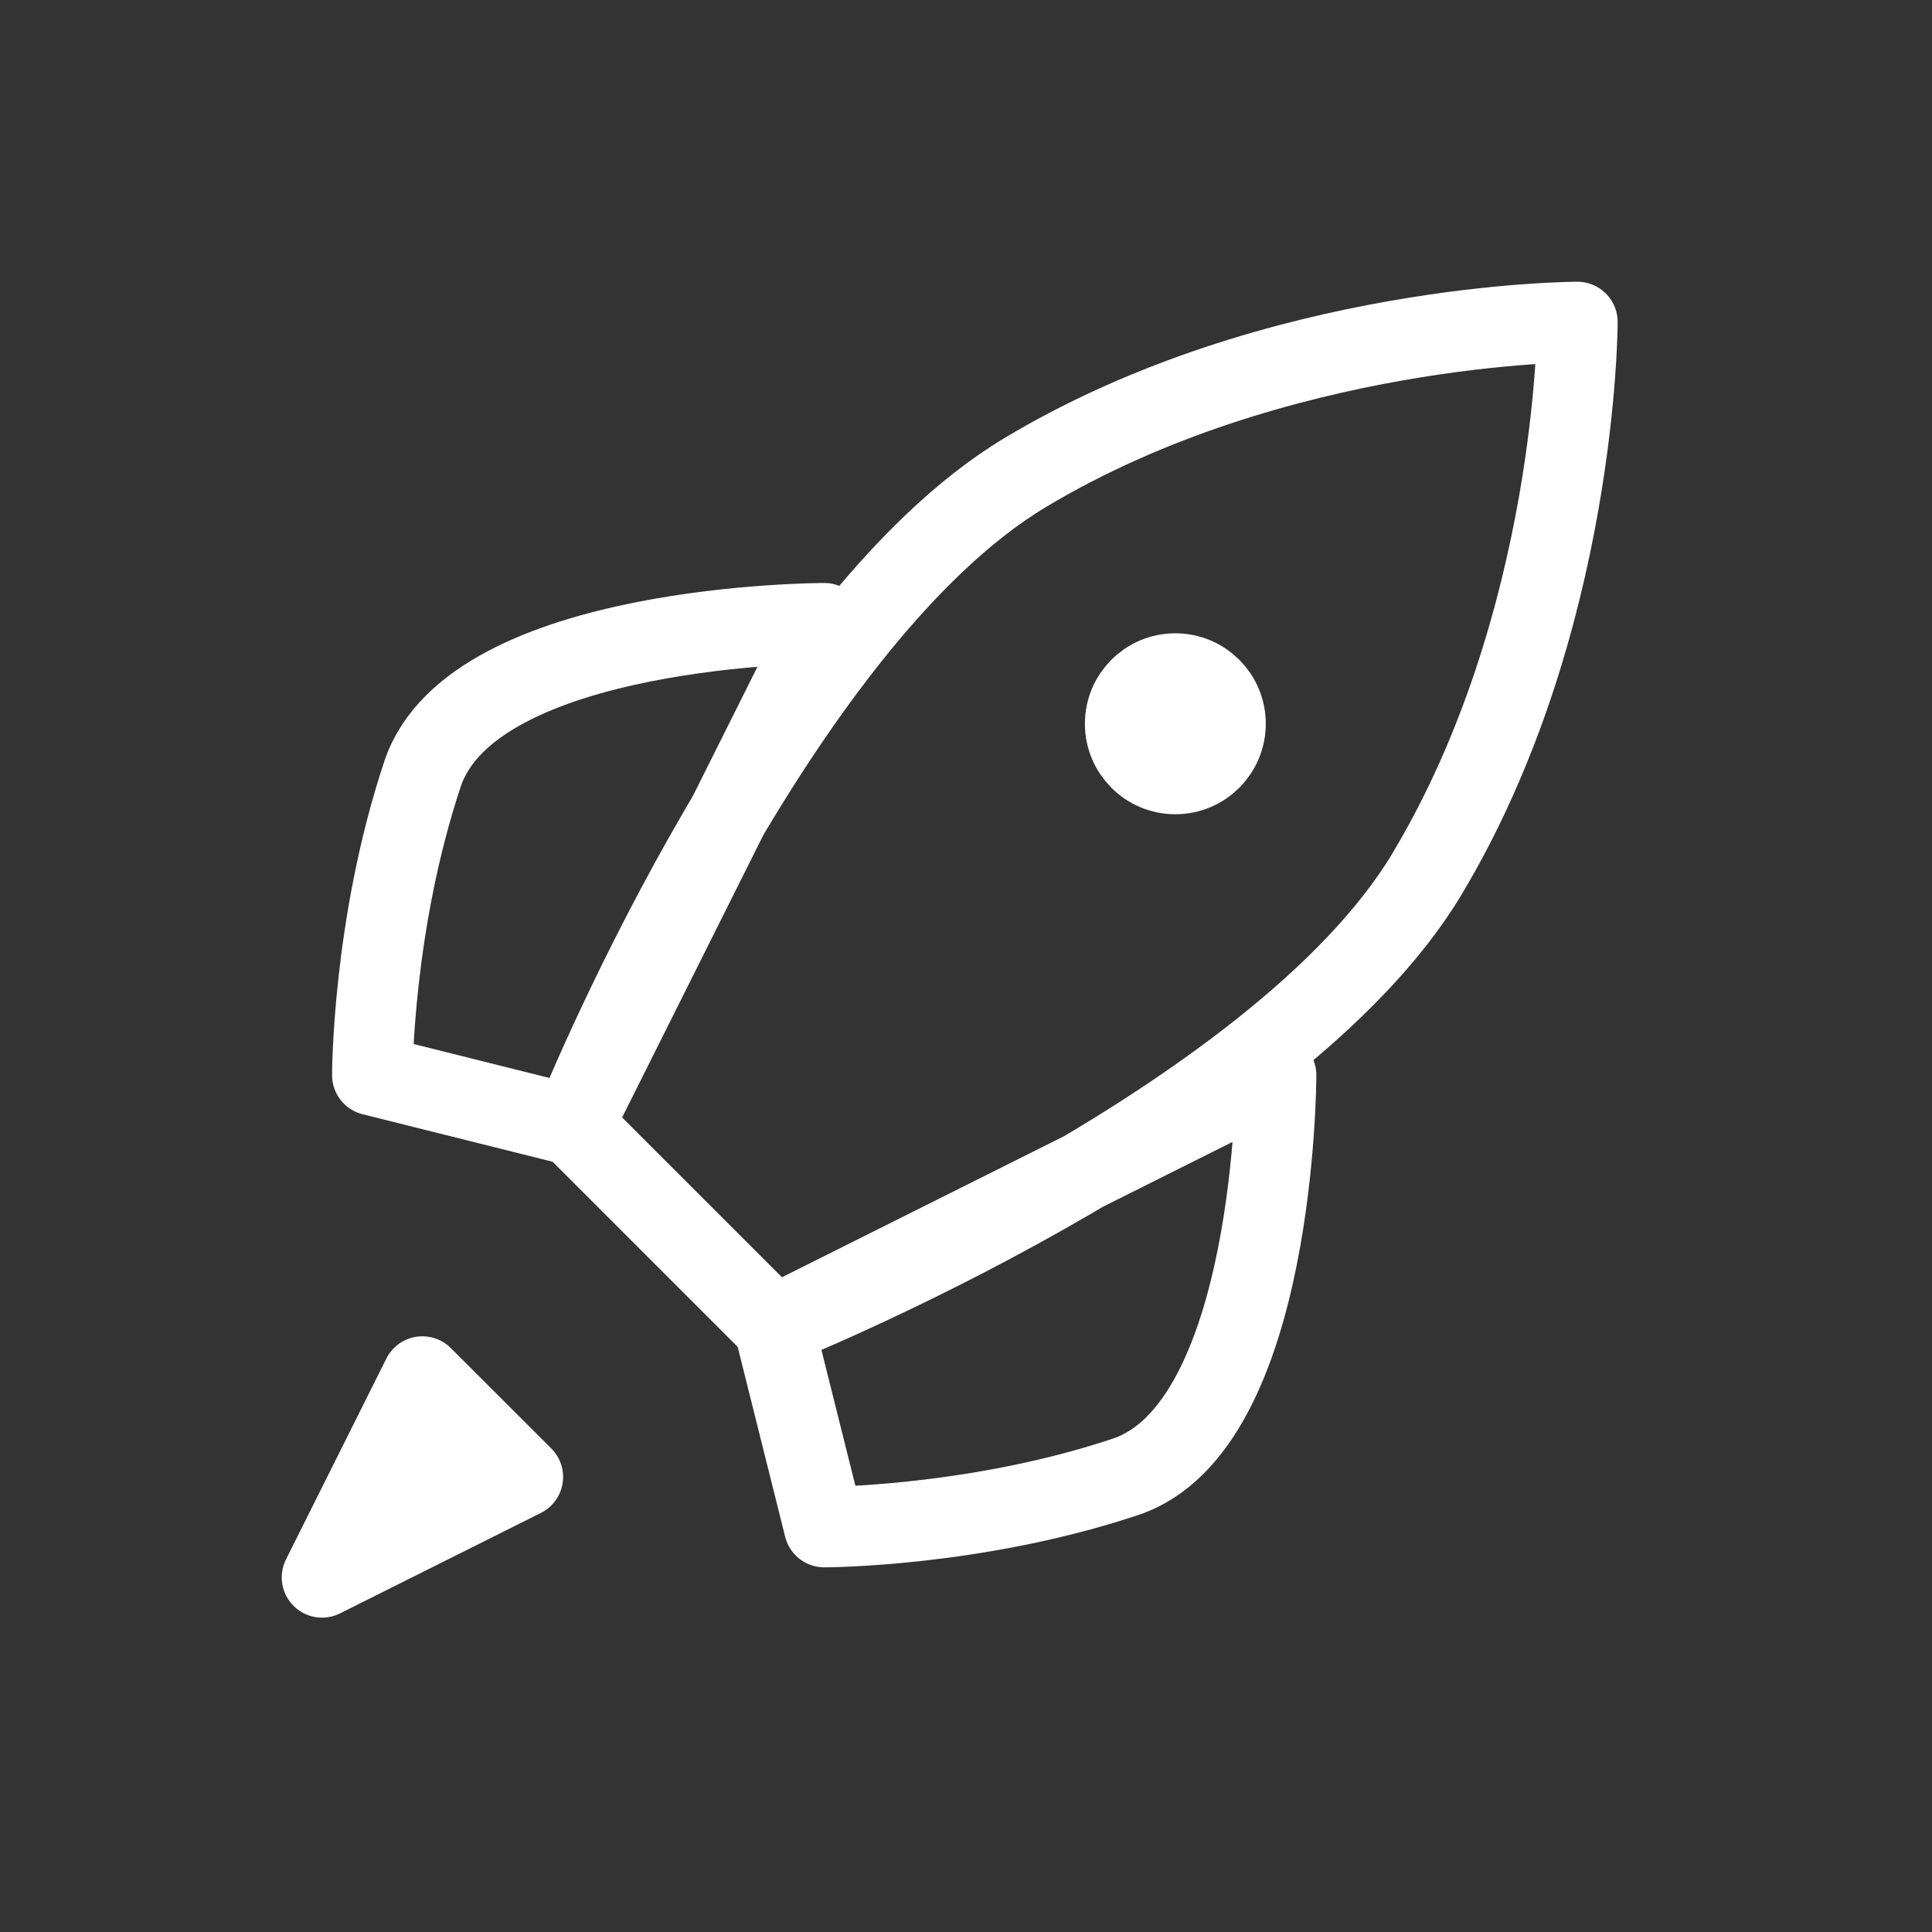 <svg width="24" height="24" viewBox="0 0 24 24" fill="none" xmlns="http://www.w3.org/2000/svg">
<rect x="0" y="0" width="24" height="24" fill="#333333" stroke="none"/>
<path d="M7.12 13.98L4.625 13.356C4.625 13.356 4.625 11.485 5.249 9.614C5.872 7.742 10.239 7.742 10.239 7.742L7.12 13.98ZM9.615 16.475L10.239 18.97C10.239 18.97 12.11 18.97 13.981 18.346C15.852 17.723 15.852 13.356 15.852 13.356L9.615 16.475ZM7.12 13.98L9.615 16.475C9.615 16.475 15.852 13.98 17.724 10.861C19.595 7.742 19.595 4 19.595 4C19.595 4 15.852 4 12.734 5.871C9.615 7.742 7.12 13.98 7.12 13.98Z" stroke="white" stroke-linecap="round" stroke-linejoin="round"/>
<path d="M4 19.595L6.495 18.347L5.247 17.1L4 19.595Z" fill="white" stroke="white" stroke-linecap="round" stroke-linejoin="round"/>
<path d="M14.6 9.615C14.945 9.615 15.224 9.335 15.224 8.991C15.224 8.646 14.945 8.367 14.6 8.367C14.256 8.367 13.977 8.646 13.977 8.991C13.977 9.335 14.256 9.615 14.6 9.615Z" fill="white" stroke="white" stroke-linecap="round" stroke-linejoin="round"/>
</svg>
